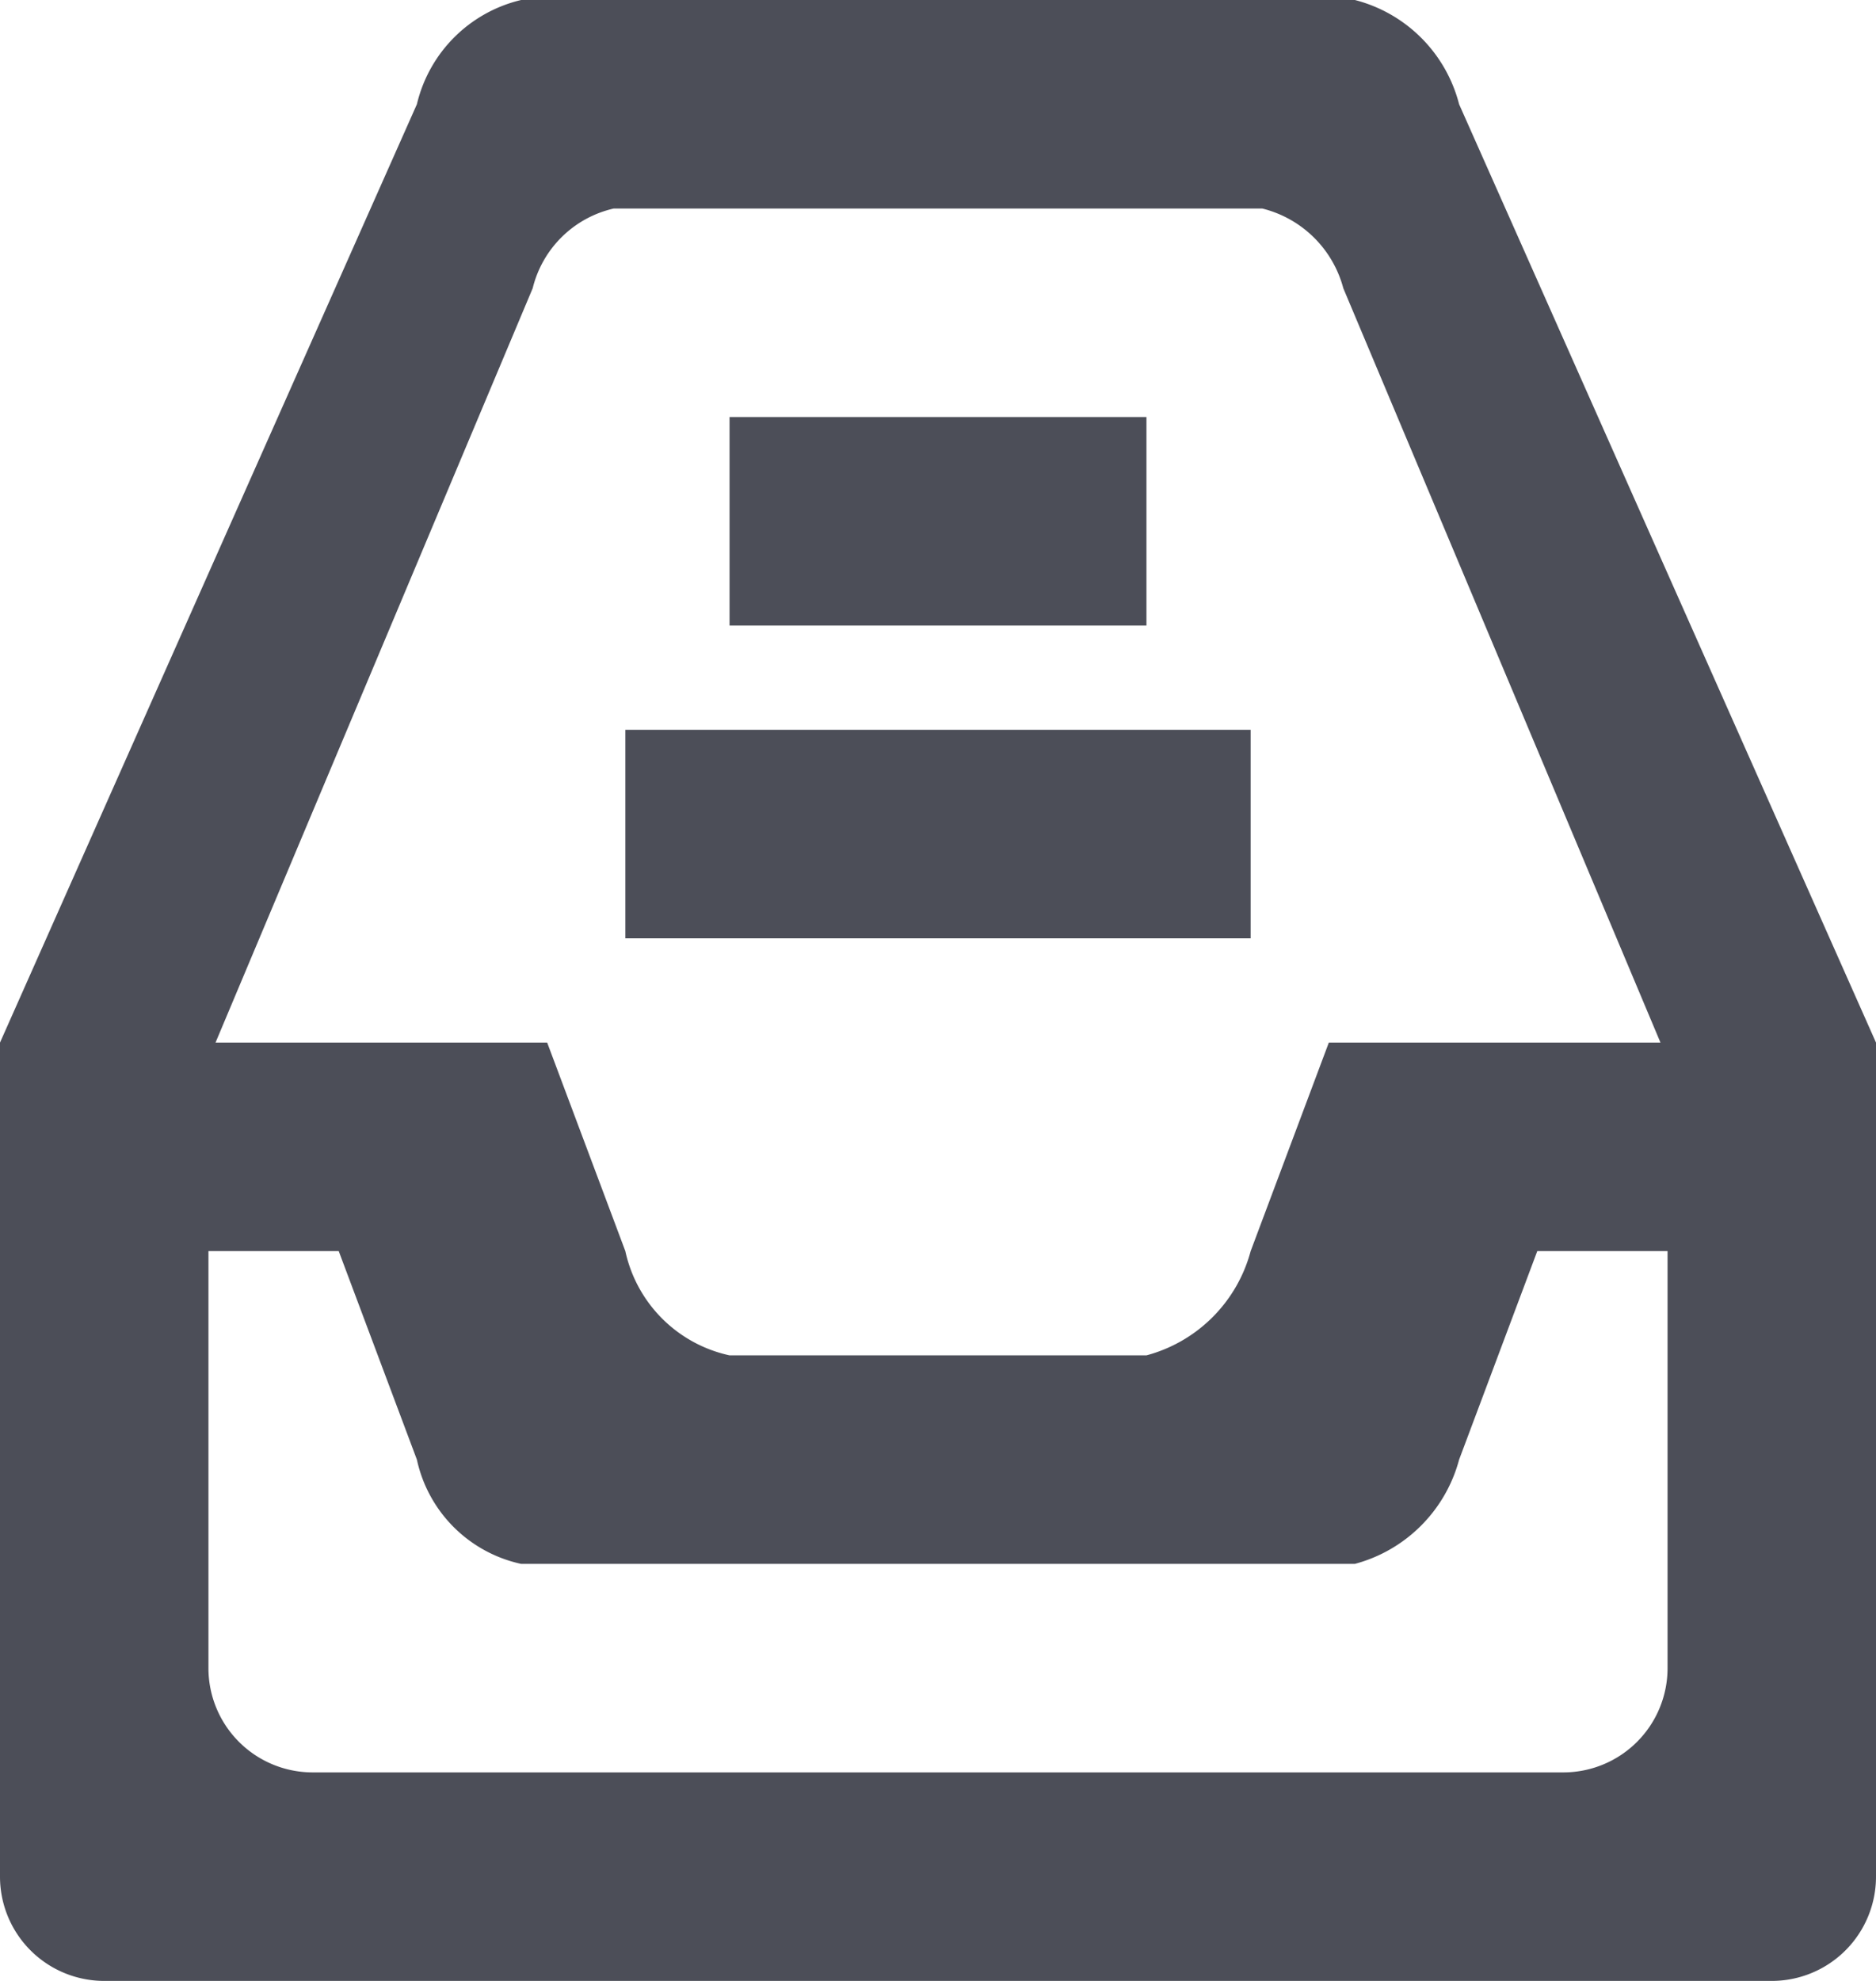 <svg xmlns="http://www.w3.org/2000/svg" width="18" height="19" viewBox="0 0 18 19">
<defs>
    <style>
      .cls-1 {
        fill: #4c4e58;
        fill-rule: evenodd;
      }
    </style>
  </defs>
  <path id="zyc" class="cls-1" d="M18,19H2a1,1,0,0,1-1-1V10L5,1A1.347,1.347,0,0,1,6,0h8a1.389,1.389,0,0,1,1,1l4,9v8A1,1,0,0,1,18,19Zm-2.25-7L15,14a1.413,1.413,0,0,1-1,1H6a1.307,1.307,0,0,1-1-1L4.25,12H3v4a1,1,0,0,0,1,1H16a1,1,0,0,0,1-1V12H15.75ZM13.889,2.765A1.071,1.071,0,0,0,13.111,2H6.889a1.038,1.038,0,0,0-.778.765L3.068,10H6.25L7,12a1.307,1.307,0,0,0,1,1h4a1.413,1.413,0,0,0,1-1l0.75-2h3.182ZM8,4h4V6H8V4ZM7,7h6V9H7V7Z" transform="translate(-1)"/>
</svg>
